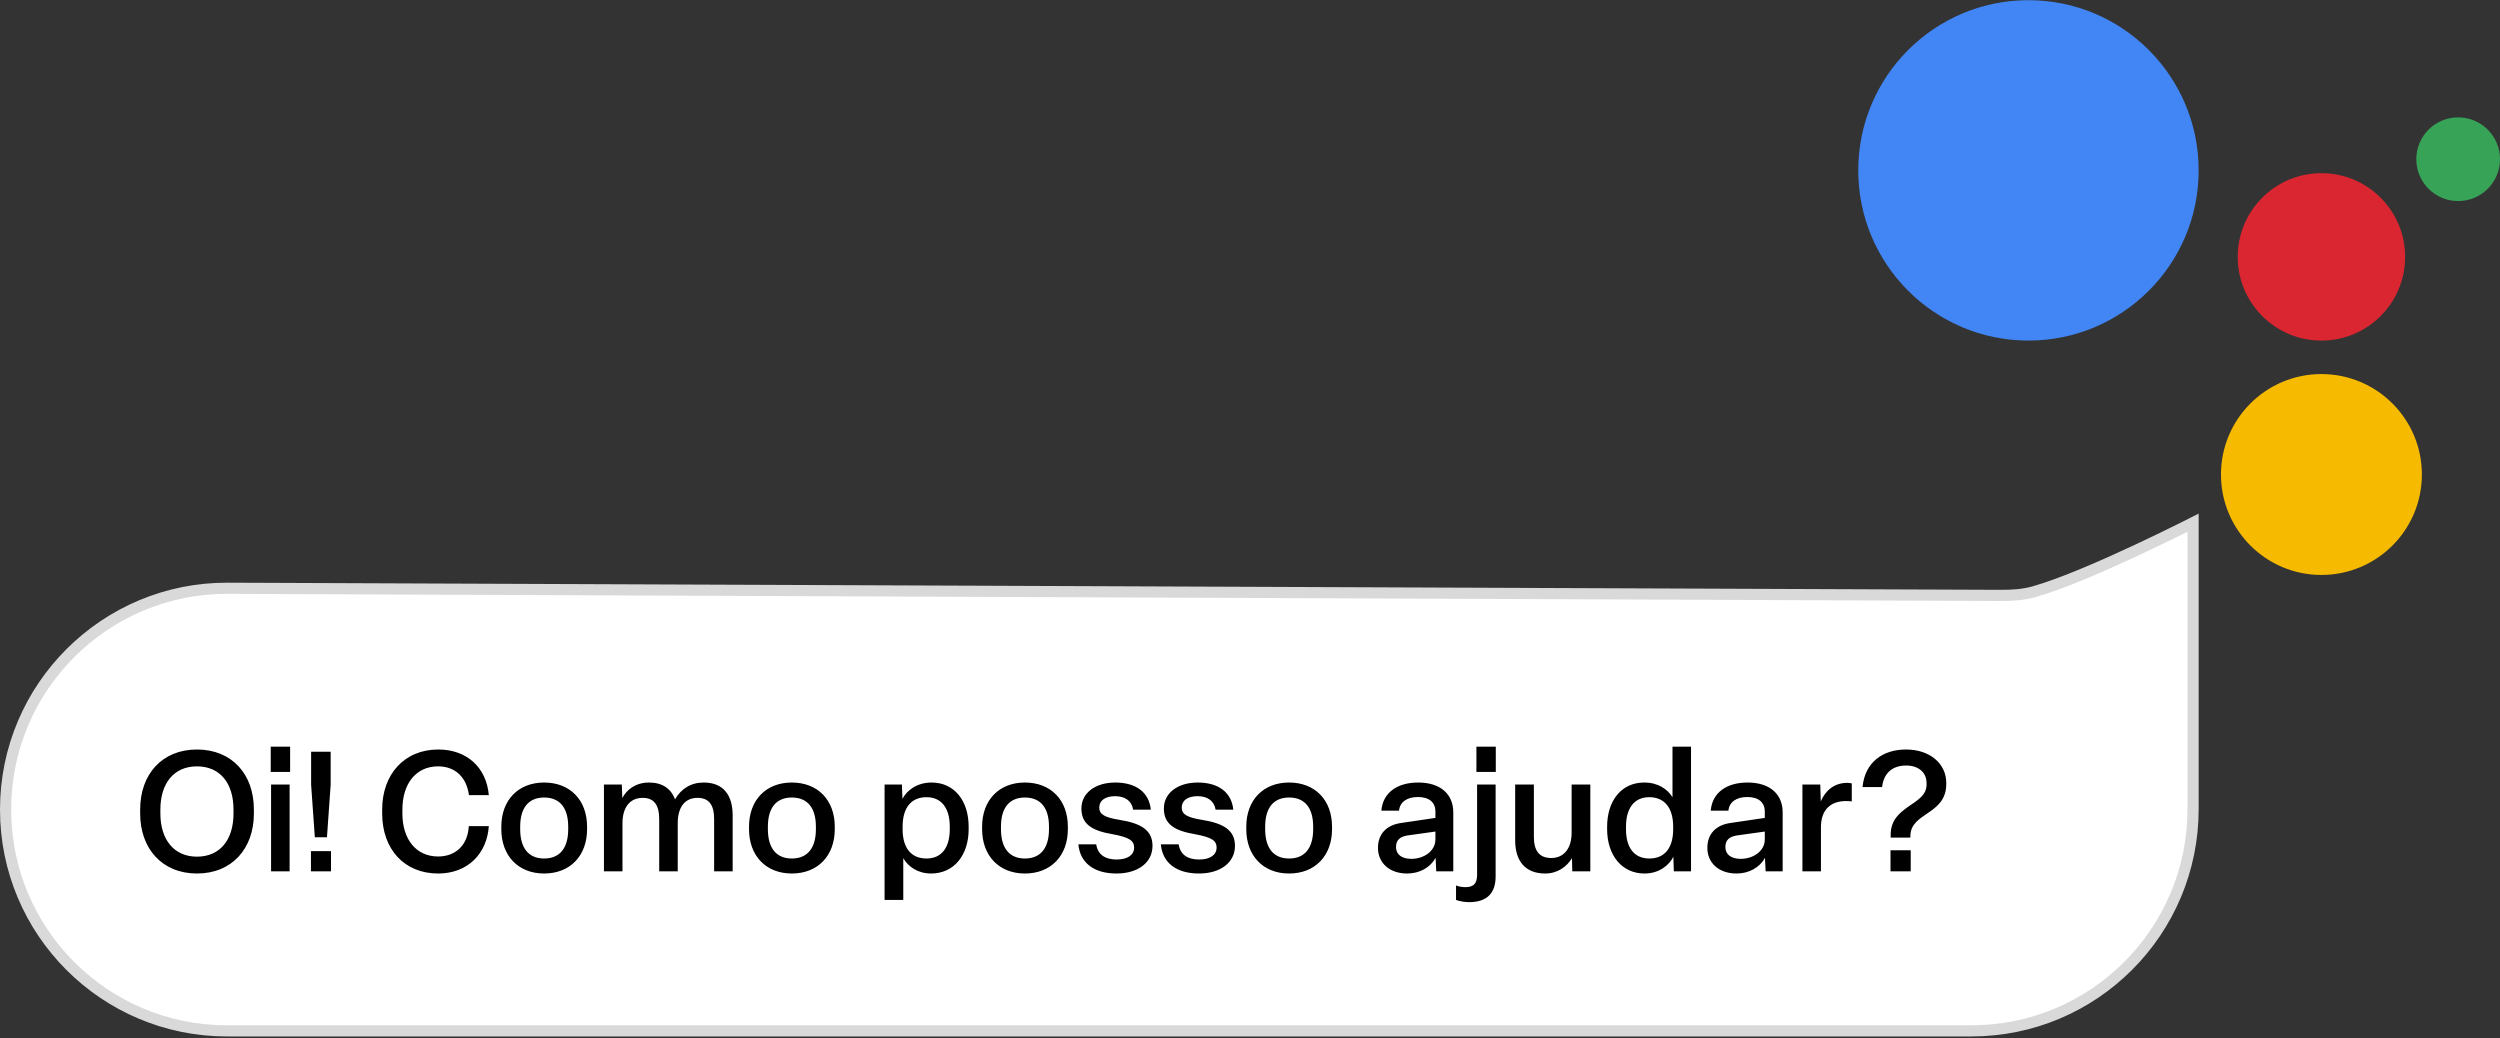 <svg width="354" height="147" viewBox="0 0 354 147" fill="none" xmlns="http://www.w3.org/2000/svg">
<rect x="0" y="0" width="354" height="147" fill="#333333" stroke="none"/>
<path d="M310.54 114.57V74.011C310.149 74.209 309.667 74.45 309.112 74.727C307.516 75.521 305.307 76.604 302.85 77.757C297.955 80.053 292.018 82.658 288.017 83.792C286.447 84.237 284.834 84.316 283.292 84.31L32.252 83.299C14.897 83.23 0.79 97.279 0.79 114.635C0.79 131.941 14.82 145.971 32.126 145.971H279.14C296.482 145.971 310.54 131.912 310.54 114.57Z" fill="white" stroke="#D9D9D9" stroke-width="1.58"/>
<path d="M27.887 123.689C22.972 123.689 19.847 120.182 19.847 115.196V114.623C19.847 109.613 22.972 106.13 27.887 106.13C32.825 106.13 35.95 109.613 35.95 114.623V115.196C35.95 120.182 32.825 123.689 27.887 123.689ZM27.887 121.303C31.179 121.303 33.063 118.893 33.063 115.196V114.623C33.063 110.926 31.179 108.516 27.887 108.516C24.618 108.516 22.71 110.926 22.71 114.623V115.196C22.71 118.893 24.642 121.303 27.887 121.303ZM41.08 105.725V109.303H38.336V105.725H41.08ZM38.384 111.093H41.008V123.378H38.384V111.093ZM46.297 118.559H44.58L44.055 111.116V106.441H46.822V111.116L46.297 118.559ZM46.87 123.378H44.031V120.516H46.87V123.378ZM62.036 123.689C57.241 123.689 54.116 120.229 54.116 115.196V114.623C54.116 109.637 57.265 106.13 62.06 106.13C66.139 106.13 68.883 108.707 69.217 112.595H66.402C66.068 110.043 64.446 108.516 62.036 108.516C58.863 108.516 56.979 111.021 56.979 114.623V115.196C56.979 118.798 58.887 121.279 62.036 121.279C64.613 121.279 66.259 119.561 66.378 116.985H69.217C68.954 120.85 66.259 123.689 62.036 123.689ZM77.047 123.689C73.373 123.689 70.987 121.16 70.987 117.414V117.057C70.987 113.311 73.373 110.806 77.047 110.806C80.745 110.806 83.13 113.311 83.13 117.057V117.414C83.13 121.16 80.745 123.689 77.047 123.689ZM77.047 121.565C79.289 121.565 80.458 120.062 80.458 117.414V117.057C80.458 114.409 79.289 112.929 77.047 112.929C74.828 112.929 73.659 114.409 73.659 117.057V117.414C73.659 120.062 74.828 121.565 77.047 121.565ZM88.142 123.378H85.518V111.093H88.047L88.118 113.001C88.739 111.832 89.979 110.806 91.912 110.806C93.749 110.806 95.013 111.641 95.585 113.192C96.444 111.689 97.828 110.806 99.641 110.806C102.456 110.806 103.744 112.619 103.744 115.458V123.378H101.12V115.983C101.12 113.955 100.381 112.977 98.758 112.977C96.993 112.977 95.967 114.289 95.967 116.556V123.378H93.343V116.007C93.343 114.003 92.627 112.977 91.005 112.977C89.24 112.977 88.142 114.265 88.142 116.579V123.378ZM112.12 123.689C108.446 123.689 106.061 121.16 106.061 117.414V117.057C106.061 113.311 108.446 110.806 112.12 110.806C115.818 110.806 118.203 113.311 118.203 117.057V117.414C118.203 121.16 115.818 123.689 112.12 123.689ZM112.12 121.565C114.362 121.565 115.531 120.062 115.531 117.414V117.057C115.531 114.409 114.362 112.929 112.12 112.929C109.901 112.929 108.732 114.409 108.732 117.057V117.414C108.732 120.062 109.901 121.565 112.12 121.565ZM127.904 127.434H125.256V111.093H127.713L127.785 113.12C128.381 111.951 129.813 110.806 131.912 110.806C135.133 110.806 137.16 113.383 137.16 117.057V117.414C137.16 121.088 135.085 123.689 131.841 123.689C129.932 123.689 128.572 122.687 127.904 121.518V127.434ZM131.196 121.565C133.296 121.565 134.489 120.062 134.489 117.414V117.057C134.489 114.409 133.296 112.882 131.196 112.882C129.002 112.882 127.809 114.409 127.809 117.057V117.414C127.809 120.062 129.002 121.565 131.196 121.565ZM145.125 123.689C141.451 123.689 139.066 121.16 139.066 117.414V117.057C139.066 113.311 141.451 110.806 145.125 110.806C148.823 110.806 151.209 113.311 151.209 117.057V117.414C151.209 121.16 148.823 123.689 145.125 123.689ZM145.125 121.565C147.368 121.565 148.537 120.062 148.537 117.414V117.057C148.537 114.409 147.368 112.929 145.125 112.929C142.907 112.929 141.738 114.409 141.738 117.057V117.414C141.738 120.062 142.907 121.565 145.125 121.565ZM158.089 123.689C154.916 123.689 152.936 122.186 152.697 119.561H155.226C155.441 121.017 156.49 121.708 158.113 121.708C159.592 121.708 160.594 121.112 160.594 120.015C160.594 119.037 159.902 118.559 157.564 118.13C154.582 117.629 153.127 116.675 153.127 114.48C153.127 112.285 155.107 110.806 157.922 110.806C160.88 110.806 162.717 112.214 162.955 114.647H160.451C160.26 113.407 159.305 112.739 157.898 112.739C156.538 112.739 155.655 113.335 155.655 114.337C155.655 115.291 156.347 115.744 158.59 116.102C161.691 116.603 163.194 117.629 163.194 119.776C163.194 122.114 161.166 123.689 158.089 123.689ZM169.766 123.689C166.593 123.689 164.613 122.186 164.375 119.561H166.903C167.118 121.017 168.168 121.708 169.79 121.708C171.269 121.708 172.271 121.112 172.271 120.015C172.271 119.037 171.579 118.559 169.241 118.13C166.259 117.629 164.804 116.675 164.804 114.48C164.804 112.285 166.784 110.806 169.599 110.806C172.557 110.806 174.394 112.214 174.633 114.647H172.128C171.937 113.407 170.983 112.739 169.575 112.739C168.215 112.739 167.333 113.335 167.333 114.337C167.333 115.291 168.025 115.744 170.267 116.102C173.368 116.603 174.871 117.629 174.871 119.776C174.871 122.114 172.844 123.689 169.766 123.689ZM182.534 123.689C178.86 123.689 176.474 121.16 176.474 117.414V117.057C176.474 113.311 178.86 110.806 182.534 110.806C186.231 110.806 188.617 113.311 188.617 117.057V117.414C188.617 121.16 186.231 123.689 182.534 123.689ZM182.534 121.565C184.776 121.565 185.945 120.062 185.945 117.414V117.057C185.945 114.409 184.776 112.929 182.534 112.929C180.315 112.929 179.146 114.409 179.146 117.057V117.414C179.146 120.062 180.315 121.565 182.534 121.565ZM199.248 123.689C196.72 123.689 195.121 122.162 195.121 120.062C195.121 118.106 196.314 116.818 198.413 116.532L203.256 115.816V114.933C203.256 113.574 202.326 112.858 200.775 112.858C199.248 112.858 198.223 113.55 198.103 114.79H195.598C195.813 112.261 197.817 110.806 200.823 110.806C203.996 110.806 205.785 112.476 205.785 115.029V123.378H203.375L203.28 121.47C202.517 122.854 201.014 123.689 199.248 123.689ZM199.845 121.613C201.682 121.613 203.256 120.468 203.256 118.87V117.748L199.32 118.297C198.199 118.464 197.674 118.989 197.674 119.943C197.674 120.969 198.461 121.613 199.845 121.613ZM211.804 105.725V109.303H209.06V105.725H211.804ZM208.034 127.744C207.39 127.744 206.722 127.625 206.174 127.434V125.382C206.532 125.525 207.009 125.621 207.51 125.621C208.726 125.621 209.156 125.048 209.156 123.832V111.093H211.78V124.118C211.78 126.456 210.563 127.744 208.034 127.744ZM218.796 123.689C215.933 123.689 214.549 121.875 214.549 118.989V111.093H217.197V118.488C217.197 120.373 217.889 121.494 219.655 121.494C221.468 121.494 222.541 120.11 222.541 117.915V111.093H225.189V123.378H222.637L222.589 121.518C221.873 122.71 220.561 123.689 218.796 123.689ZM232.865 123.689C229.645 123.689 227.569 121.088 227.569 117.414V117.057C227.569 113.407 229.573 110.806 232.817 110.806C234.774 110.806 236.11 111.737 236.825 112.882V105.725H239.449V123.378H237.016L236.945 121.327C236.348 122.496 234.964 123.689 232.865 123.689ZM233.533 121.565C235.728 121.565 236.921 120.062 236.921 117.414V117.057C236.921 114.409 235.704 112.882 233.533 112.882C231.434 112.882 230.241 114.409 230.241 117.057V117.414C230.241 120.039 231.41 121.565 233.533 121.565ZM245.888 123.689C243.359 123.689 241.761 122.162 241.761 120.062C241.761 118.106 242.954 116.818 245.053 116.532L249.896 115.816V114.933C249.896 113.574 248.965 112.858 247.415 112.858C245.888 112.858 244.862 113.55 244.743 114.79H242.238C242.453 112.261 244.457 110.806 247.462 110.806C250.635 110.806 252.424 112.476 252.424 115.029V123.378H250.015L249.92 121.47C249.156 122.854 247.653 123.689 245.888 123.689ZM246.484 121.613C248.321 121.613 249.896 120.468 249.896 118.87V117.748L245.959 118.297C244.838 118.464 244.313 118.989 244.313 119.943C244.313 120.969 245.101 121.613 246.484 121.613ZM257.846 123.378H255.222V111.093H257.75L257.822 113.478C258.49 111.904 259.778 110.854 261.543 110.854C261.734 110.854 261.997 110.878 262.211 110.926V113.478C261.973 113.454 261.687 113.43 261.4 113.43C259.182 113.43 257.846 114.695 257.846 117.128V123.378ZM270.51 118.607H267.719V118.202C267.719 114.027 272.8 114.051 272.8 111.116V110.878C272.8 109.375 271.655 108.397 269.914 108.397C268.005 108.397 266.741 109.423 266.502 111.45H263.735C264.069 107.92 266.621 106.13 269.89 106.13C273.301 106.13 275.591 108.158 275.591 110.854V111.021C275.591 115.41 270.51 115.005 270.51 118.392V118.607ZM270.558 123.378H267.695V120.396H270.558V123.378Z" fill="black"/>
<circle cx="287.23" cy="24.126" r="24.1" fill="#4286F5"/>
<circle cx="348.074" cy="22.546" r="5.926" fill="#37A357"/>
<circle cx="328.714" cy="36.374" r="11.853" fill="#DA2630"/>
<circle cx="328.714" cy="67.191" r="14.223" fill="#F6BA00"/>
</svg>
